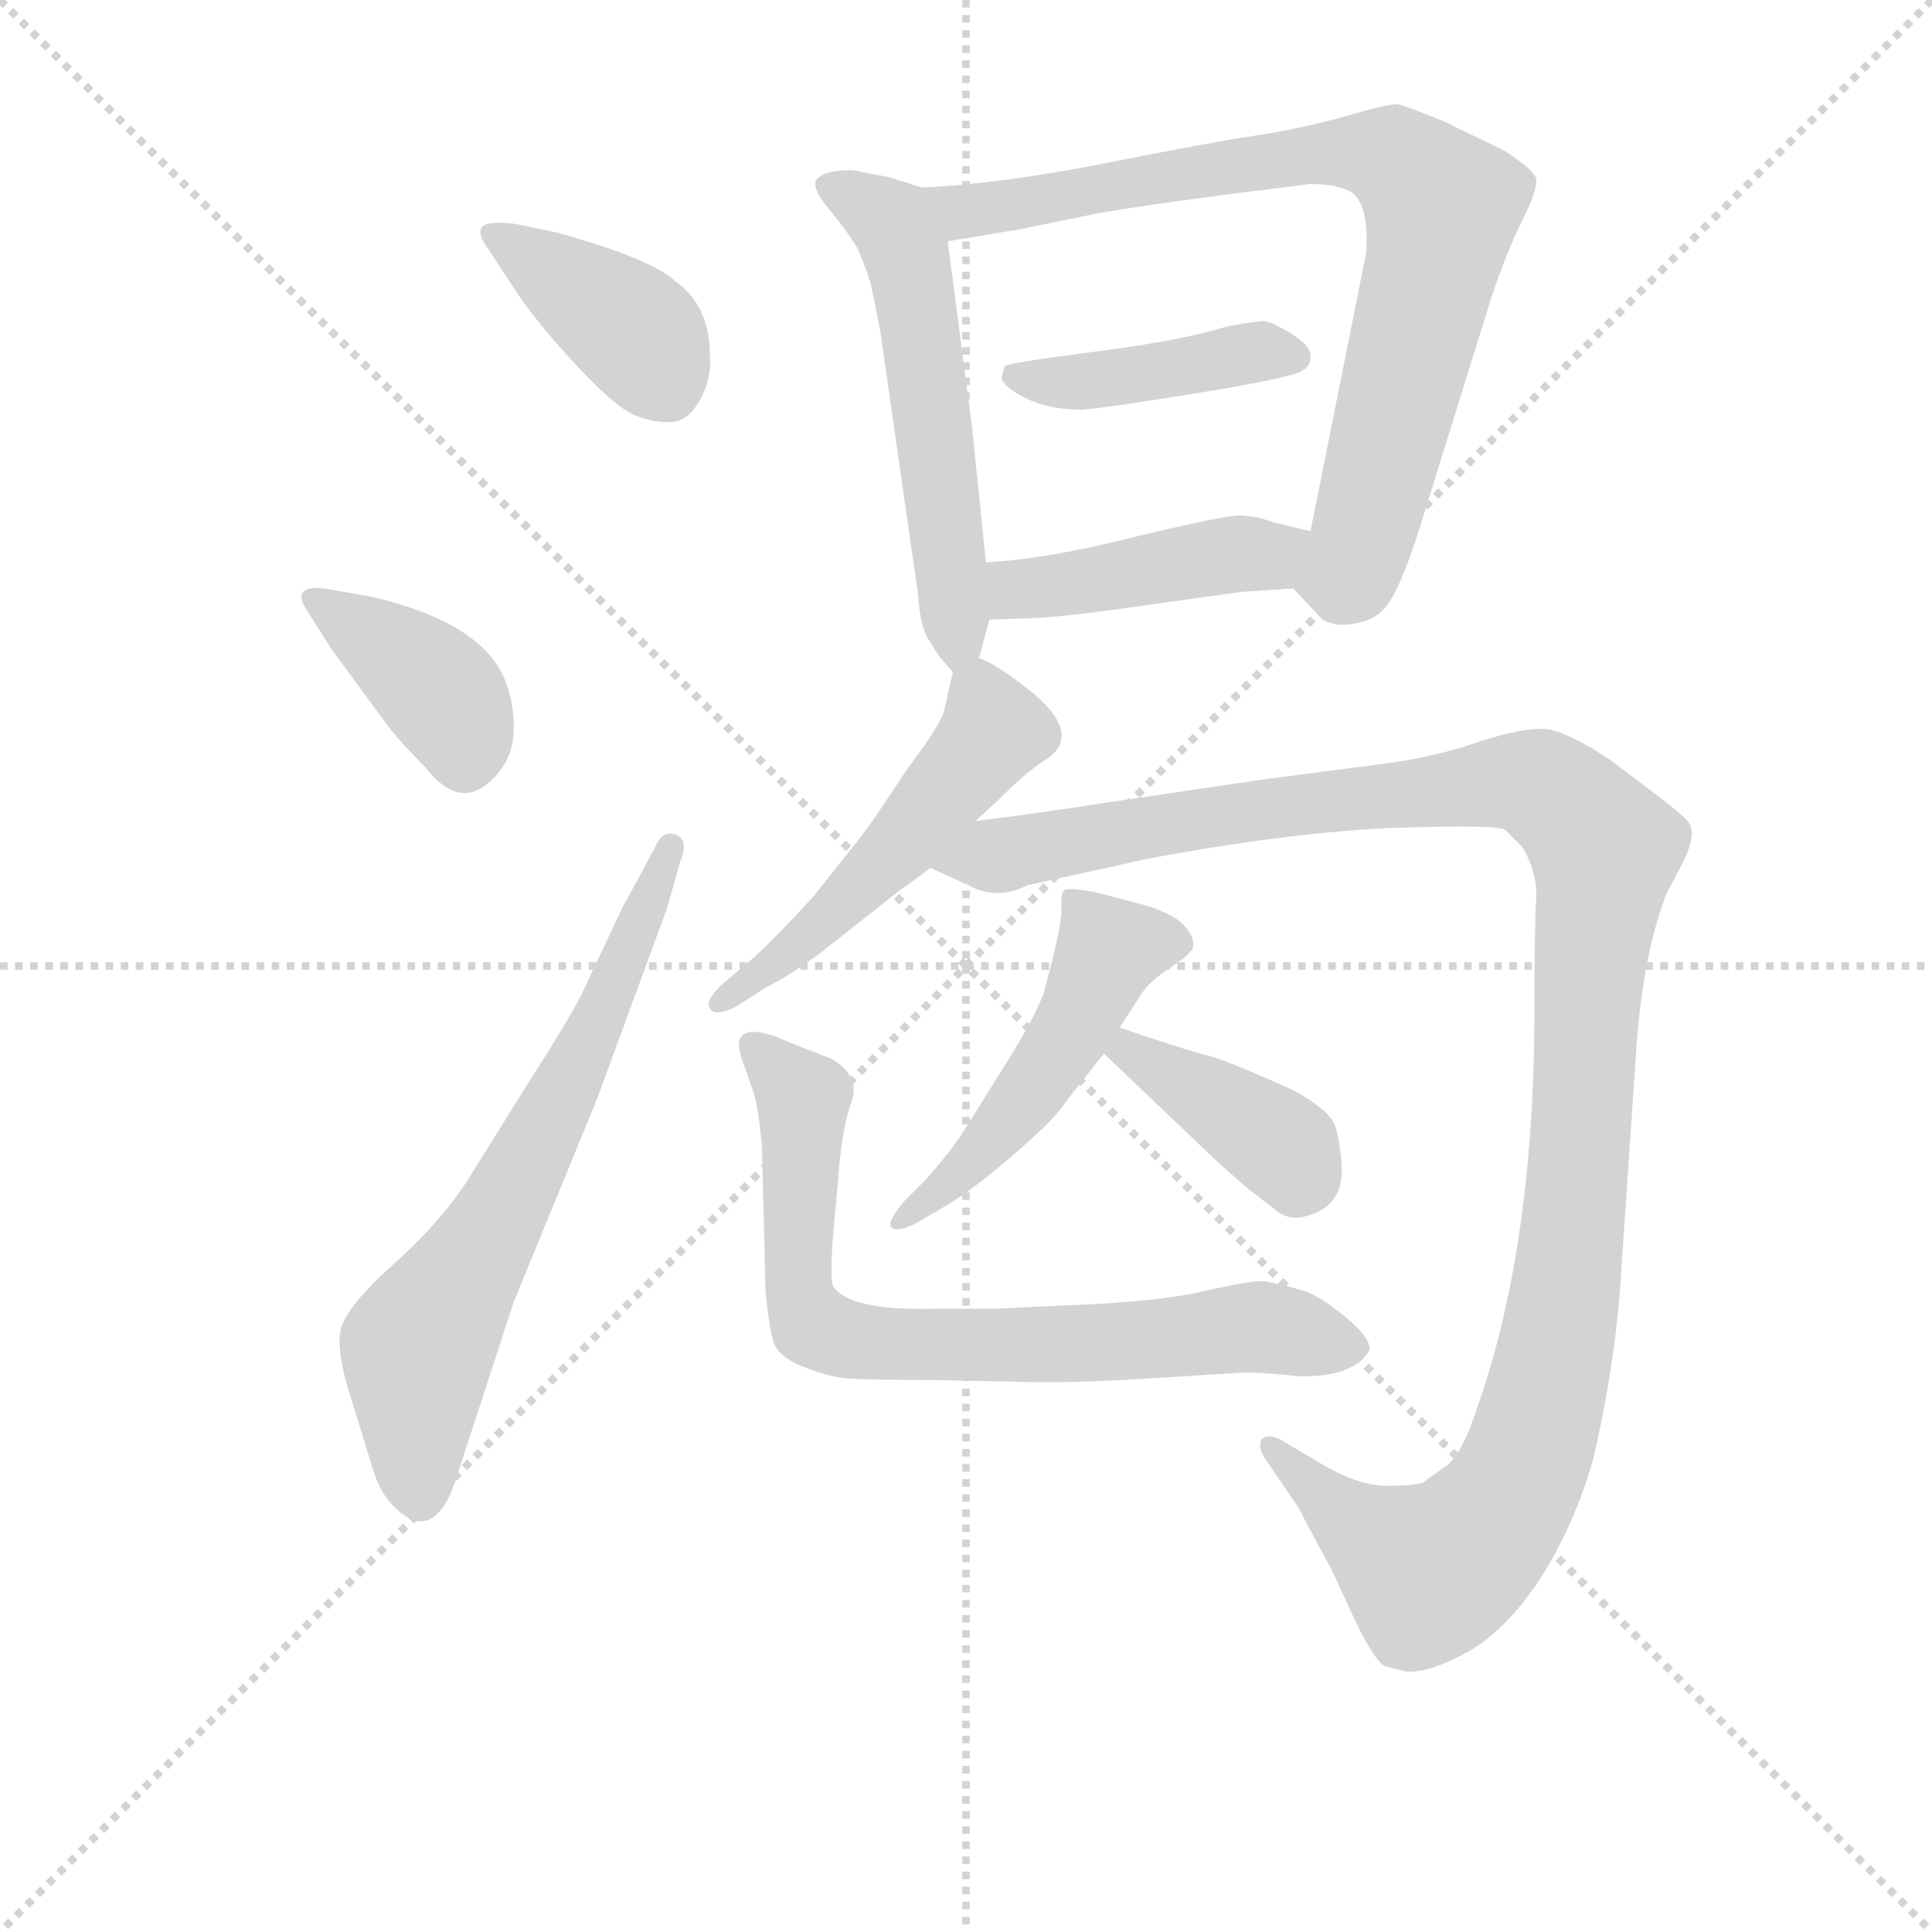 <svg version="1.1" viewBox="0 0 1024 1024" xmlns="http://www.w3.org/2000/svg">
  <g stroke="lightgray" stroke-dasharray="1,1" stroke-width="1" transform="scale(4, 4)">
    <line x1="0" y1="0" x2="256" y2="256"></line>
    <line x1="256" y1="0" x2="0" y2="256"></line>
    <line x1="128" y1="0" x2="128" y2="256"></line>
    <line x1="0" y1="128" x2="256" y2="128"></line>
  </g>
<g transform="scale(0.92, -0.92) translate(60, -900)">
   <style type="text/css">
    @keyframes keyframes0 {
      from {
       stroke: blue;
       stroke-dashoffset: 391;
       stroke-width: 128;
       }
       56% {
       animation-timing-function: step-end;
       stroke: blue;
       stroke-dashoffset: 0;
       stroke-width: 128;
       }
       to {
       stroke: black;
       stroke-width: 1024;
       }
       }
       #make-me-a-hanzi-animation-0 {
         animation: keyframes0 0.568s both;
         animation-delay: 0s;
         animation-timing-function: linear;
       }
    @keyframes keyframes1 {
      from {
       stroke: blue;
       stroke-dashoffset: 389;
       stroke-width: 128;
       }
       56% {
       animation-timing-function: step-end;
       stroke: blue;
       stroke-dashoffset: 0;
       stroke-width: 128;
       }
       to {
       stroke: black;
       stroke-width: 1024;
       }
       }
       #make-me-a-hanzi-animation-1 {
         animation: keyframes1 0.567s both;
         animation-delay: 0.568s;
         animation-timing-function: linear;
       }
    @keyframes keyframes2 {
      from {
       stroke: blue;
       stroke-dashoffset: 662;
       stroke-width: 128;
       }
       68% {
       animation-timing-function: step-end;
       stroke: blue;
       stroke-dashoffset: 0;
       stroke-width: 128;
       }
       to {
       stroke: black;
       stroke-width: 1024;
       }
       }
       #make-me-a-hanzi-animation-2 {
         animation: keyframes2 0.789s both;
         animation-delay: 1.135s;
         animation-timing-function: linear;
       }
    @keyframes keyframes3 {
      from {
       stroke: blue;
       stroke-dashoffset: 554;
       stroke-width: 128;
       }
       64% {
       animation-timing-function: step-end;
       stroke: blue;
       stroke-dashoffset: 0;
       stroke-width: 128;
       }
       to {
       stroke: black;
       stroke-width: 1024;
       }
       }
       #make-me-a-hanzi-animation-3 {
         animation: keyframes3 0.701s both;
         animation-delay: 1.924s;
         animation-timing-function: linear;
       }
    @keyframes keyframes4 {
      from {
       stroke: blue;
       stroke-dashoffset: 807;
       stroke-width: 128;
       }
       72% {
       animation-timing-function: step-end;
       stroke: blue;
       stroke-dashoffset: 0;
       stroke-width: 128;
       }
       to {
       stroke: black;
       stroke-width: 1024;
       }
       }
       #make-me-a-hanzi-animation-4 {
         animation: keyframes4 0.907s both;
         animation-delay: 2.624s;
         animation-timing-function: linear;
       }
    @keyframes keyframes5 {
      from {
       stroke: blue;
       stroke-dashoffset: 421;
       stroke-width: 128;
       }
       58% {
       animation-timing-function: step-end;
       stroke: blue;
       stroke-dashoffset: 0;
       stroke-width: 128;
       }
       to {
       stroke: black;
       stroke-width: 1024;
       }
       }
       #make-me-a-hanzi-animation-5 {
         animation: keyframes5 0.593s both;
         animation-delay: 3.531s;
         animation-timing-function: linear;
       }
    @keyframes keyframes6 {
      from {
       stroke: blue;
       stroke-dashoffset: 436;
       stroke-width: 128;
       }
       59% {
       animation-timing-function: step-end;
       stroke: blue;
       stroke-dashoffset: 0;
       stroke-width: 128;
       }
       to {
       stroke: black;
       stroke-width: 1024;
       }
       }
       #make-me-a-hanzi-animation-6 {
         animation: keyframes6 0.605s both;
         animation-delay: 4.124s;
         animation-timing-function: linear;
       }
    @keyframes keyframes7 {
      from {
       stroke: blue;
       stroke-dashoffset: 509;
       stroke-width: 128;
       }
       62% {
       animation-timing-function: step-end;
       stroke: blue;
       stroke-dashoffset: 0;
       stroke-width: 128;
       }
       to {
       stroke: black;
       stroke-width: 1024;
       }
       }
       #make-me-a-hanzi-animation-7 {
         animation: keyframes7 0.664s both;
         animation-delay: 4.729s;
         animation-timing-function: linear;
       }
    @keyframes keyframes8 {
      from {
       stroke: blue;
       stroke-dashoffset: 1215;
       stroke-width: 128;
       }
       80% {
       animation-timing-function: step-end;
       stroke: blue;
       stroke-dashoffset: 0;
       stroke-width: 128;
       }
       to {
       stroke: black;
       stroke-width: 1024;
       }
       }
       #make-me-a-hanzi-animation-8 {
         animation: keyframes8 1.239s both;
         animation-delay: 5.393s;
         animation-timing-function: linear;
       }
    @keyframes keyframes9 {
      from {
       stroke: blue;
       stroke-dashoffset: 493;
       stroke-width: 128;
       }
       62% {
       animation-timing-function: step-end;
       stroke: blue;
       stroke-dashoffset: 0;
       stroke-width: 128;
       }
       to {
       stroke: black;
       stroke-width: 1024;
       }
       }
       #make-me-a-hanzi-animation-9 {
         animation: keyframes9 0.651s both;
         animation-delay: 6.632s;
         animation-timing-function: linear;
       }
    @keyframes keyframes10 {
      from {
       stroke: blue;
       stroke-dashoffset: 384;
       stroke-width: 128;
       }
       56% {
       animation-timing-function: step-end;
       stroke: blue;
       stroke-dashoffset: 0;
       stroke-width: 128;
       }
       to {
       stroke: black;
       stroke-width: 1024;
       }
       }
       #make-me-a-hanzi-animation-10 {
         animation: keyframes10 0.562s both;
         animation-delay: 7.283s;
         animation-timing-function: linear;
       }
    @keyframes keyframes11 {
      from {
       stroke: blue;
       stroke-dashoffset: 744;
       stroke-width: 128;
       }
       71% {
       animation-timing-function: step-end;
       stroke: blue;
       stroke-dashoffset: 0;
       stroke-width: 128;
       }
       to {
       stroke: black;
       stroke-width: 1024;
       }
       }
       #make-me-a-hanzi-animation-11 {
         animation: keyframes11 0.855s both;
         animation-delay: 7.845s;
         animation-timing-function: linear;
       }
</style>
<path d="M 237.0 771.0 Q 220.0 773.0 217.5 769.0 Q 215.0 765.0 221.0 757.0 L 238.0 731.0 Q 251.0 712.0 273.5 688.0 Q 296.0 664.0 307.5 660.0 Q 319.0 656.0 328.0 657.0 Q 337.0 658.0 343.5 670.0 Q 350.0 682.0 349.0 695.0 Q 349.0 724.0 329.0 738.0 Q 315.0 751.0 261.0 766.0 L 237.0 771.0 Z" fill="lightgray"></path> 
<path d="M 131.0 526.0 L 164.0 481.0 Q 172.0 471.0 185.0 458.0 Q 203.0 435.0 219.5 447.5 Q 236.0 460.0 236.0 480.5 Q 236.0 501.0 227.0 516.0 Q 210.0 543.0 155.0 556.0 L 127.0 561.0 Q 107.0 563.0 117.0 548.0 L 131.0 526.0 Z" fill="lightgray"></path> 
<path d="M 298.0 376.0 L 275.0 327.0 Q 268.0 313.0 243.0 274.0 L 210.0 221.0 Q 194.0 196.0 166.0 171.0 Q 138.0 146.0 136.0 132.5 Q 134.0 119.0 143.0 92.0 L 155.0 53.0 Q 159.0 40.0 167.0 32.0 Q 191.0 8.0 204.0 52.0 L 236.0 150.0 L 284.0 267.0 L 324.0 376.0 L 332.0 404.0 Q 337.0 416.0 329.5 419.0 Q 322.0 422.0 318.0 413.0 L 298.0 376.0 Z" fill="lightgray"></path> 
<path d="M 471.0 792.0 L 452.0 798.0 Q 446.0 799.0 431.0 802.0 Q 414.0 802.0 410.0 796.0 Q 408.0 791.0 418.0 779.0 Q 428.0 767.0 434.0 757.0 Q 440.0 743.0 442.0 735.0 L 447.0 710.0 L 469.0 557.0 Q 470.0 538.0 476.0 530.0 Q 481.0 521.0 489.0 513.0 C 499.0 502.0 499.0 502.0 504.0 521.0 L 510.0 543.0 L 508.0 576.0 L 500.0 654.0 L 486.0 761.0 C 482.0 788.0 482.0 788.0 471.0 792.0 Z" fill="lightgray"></path> 
<path d="M 685.0 561.0 L 701.0 544.0 Q 702.0 542.0 711.0 540.0 Q 730.0 540.0 738.0 550.0 Q 746.0 559.0 757.0 593.0 L 799.0 728.0 Q 808.0 755.0 817.0 773.0 Q 826.0 791.0 825.0 797.0 Q 824.0 802.0 807.0 813.0 L 772.0 830.0 Q 750.0 839.0 745.0 840.0 Q 739.0 840.0 715.0 833.0 Q 690.0 826.0 664.0 822.0 Q 637.0 818.0 577.0 806.0 Q 516.0 794.0 471.0 792.0 C 441.0 790.0 456.0 756.0 486.0 761.0 L 528.0 768.0 L 572.0 777.0 Q 594.0 781.0 647.0 788.0 L 695.0 794.0 Q 711.0 794.0 719.0 789.0 Q 729.0 781.0 727.0 754.0 L 695.0 594.0 C 689.0 565.0 682.0 564.0 685.0 561.0 Z" fill="lightgray"></path> 
<path d="M 691.0 687.0 Q 695.0 689.0 695.0 695.0 Q 695.0 701.0 683.5 708.0 Q 672.0 715.0 668.0 715.0 Q 664.0 715.0 647.0 712.0 Q 622.0 704.0 571.5 697.5 Q 521.0 691.0 519.0 689.0 Q 518.0 687.0 517.0 682.0 Q 518.0 678.0 526.5 673.0 Q 535.0 668.0 544.0 666.0 Q 553.0 664.0 562.0 664.0 Q 571.0 664.0 629.5 673.5 Q 688.0 683.0 691.0 687.0 Z" fill="lightgray"></path> 
<path d="M 510.0 543.0 L 537.0 544.0 Q 557.0 545.0 605.0 552.0 L 655.0 559.0 Q 656.0 559.0 685.0 561.0 C 715.0 563.0 724.0 587.0 695.0 594.0 L 674.0 599.0 Q 663.0 603.0 654.0 603.0 Q 645.0 603.0 595.0 591.0 Q 544.0 578.0 508.0 576.0 C 478.0 574.0 480.0 542.0 510.0 543.0 Z" fill="lightgray"></path> 
<path d="M 489.0 513.0 L 484.0 491.0 Q 483.0 484.0 462.0 456.0 Q 443.0 427.0 436.0 418.0 L 409.0 384.0 Q 389.0 362.0 375.0 349.0 L 355.0 332.0 Q 346.0 323.0 349.0 319.0 Q 352.0 314.0 364.0 320.0 L 381.0 331.0 Q 399.0 340.0 419.0 356.0 L 457.0 386.0 Q 471.0 396.0 476.0 400.0 L 502.0 427.0 L 515.0 439.0 Q 532.0 456.0 542.0 462.0 Q 567.0 478.0 527.0 507.0 Q 514.0 517.0 504.0 521.0 C 492.0 527.0 492.0 527.0 489.0 513.0 Z" fill="lightgray"></path> 
<path d="M 476.0 400.0 L 498.0 390.0 Q 514.0 381.0 532.0 390.0 L 600.0 405.0 Q 679.0 420.0 741.0 423.0 Q 802.0 425.0 807.0 422.0 Q 811.0 418.0 817.0 412.0 Q 826.0 397.0 825.0 382.0 Q 824.0 366.0 824.0 319.0 Q 824.0 182.0 791.0 89.0 Q 783.0 64.0 774.0 56.0 Q 764.0 49.0 760.0 46.0 Q 755.0 44.0 739.0 44.0 Q 722.0 44.0 699.0 58.0 L 677.0 71.0 Q 670.0 74.0 667.0 71.0 Q 664.0 66.0 670.0 58.0 L 689.0 30.0 Q 689.0 29.0 707.0 -4.0 L 719.0 -30.0 Q 731.0 -56.0 738.0 -60.0 L 750.0 -63.0 Q 763.0 -64.0 785.0 -52.0 Q 807.0 -40.0 827.0 -10.0 Q 847.0 21.0 858.0 60.0 Q 869.0 107.0 873.0 153.0 L 883.0 300.0 Q 887.0 351.0 900.0 385.0 L 911.0 406.0 Q 917.0 420.0 913.0 426.0 Q 908.0 432.0 893.0 443.0 L 868.0 462.0 Q 844.0 478.0 831.0 480.0 Q 818.0 481.0 793.0 473.0 Q 768.0 464.0 737.0 460.0 Q 706.0 456.0 668.0 451.0 L 580.0 438.0 Q 535.0 431.0 502.0 427.0 C 472.0 423.0 449.0 412.0 476.0 400.0 Z" fill="lightgray"></path> 
<path d="M 585.0 308.0 L 598.0 328.0 Q 602.0 334.0 612.0 341.0 L 622.0 348.0 L 627.0 353.0 Q 629.0 360.0 621.5 367.5 Q 614.0 375.0 594.0 380.0 L 571.0 386.0 Q 555.0 389.0 553.0 387.0 Q 551.0 385.0 551.5 376.0 Q 552.0 367.0 541.0 327.0 Q 535.0 312.0 520.0 288.0 L 495.0 248.0 Q 488.0 237.0 473.0 220.0 L 461.0 208.0 Q 450.0 195.0 454.0 192.5 Q 458.0 190.0 469.0 196.0 L 486.0 206.0 Q 501.0 215.0 523.0 234.0 Q 545.0 253.0 550.5 260.5 Q 556.0 268.0 576.0 293.0 L 585.0 308.0 Z" fill="lightgray"></path> 
<path d="M 576.0 293.0 L 640.0 232.0 Q 641.0 231.0 658.0 216.0 L 676.0 202.0 Q 683.0 197.0 691.0 199.0 Q 714.0 204.0 713.0 228.0 Q 712.0 243.0 709.0 252.0 Q 705.0 261.0 685.0 272.0 Q 654.0 286.0 639.0 291.0 Q 623.0 295.0 585.0 308.0 C 557.0 318.0 554.0 314.0 576.0 293.0 Z" fill="lightgray"></path> 
<path d="M 512.0 146.0 L 477.0 146.0 Q 429.0 145.0 420.0 159.0 Q 418.0 164.0 420.0 189.0 L 423.0 222.0 Q 425.0 250.0 430.5 265.0 Q 436.0 280.0 419.0 290.0 L 396.0 299.0 Q 370.0 311.0 366.0 301.0 Q 365.0 298.0 367.0 291.0 L 374.0 271.0 Q 377.0 262.0 379.0 239.0 L 381.0 157.0 Q 383.0 134.0 386.0 126.0 Q 389.0 118.0 403.0 112.5 Q 417.0 107.0 426.5 106.0 Q 436.0 105.0 474.0 105.0 L 526.0 104.0 Q 546.0 103.0 587.0 105.0 L 653.0 109.0 Q 660.0 110.0 690.0 107.0 Q 720.0 107.0 729.0 122.0 Q 730.0 129.0 715.5 141.0 Q 701.0 153.0 692.0 156.0 Q 683.0 159.0 668.0 162.0 Q 659.0 162.0 633.0 156.0 Q 607.0 150.0 555.0 148.0 L 512.0 146.0 Z" fill="lightgray"></path> 
      <clipPath id="make-me-a-hanzi-clip-0">
      <path d="M 237.0 771.0 Q 220.0 773.0 217.5 769.0 Q 215.0 765.0 221.0 757.0 L 238.0 731.0 Q 251.0 712.0 273.5 688.0 Q 296.0 664.0 307.5 660.0 Q 319.0 656.0 328.0 657.0 Q 337.0 658.0 343.5 670.0 Q 350.0 682.0 349.0 695.0 Q 349.0 724.0 329.0 738.0 Q 315.0 751.0 261.0 766.0 L 237.0 771.0 Z" fill="lightgray"></path>
      </clipPath>
      <path clip-path="url(#make-me-a-hanzi-clip-0)" d="M 223.0 764.0 L 300.0 714.0 L 324.0 678.0 " fill="none" id="make-me-a-hanzi-animation-0" stroke-dasharray="263 526" stroke-linecap="round"></path>

      <clipPath id="make-me-a-hanzi-clip-1">
      <path d="M 131.0 526.0 L 164.0 481.0 Q 172.0 471.0 185.0 458.0 Q 203.0 435.0 219.5 447.5 Q 236.0 460.0 236.0 480.5 Q 236.0 501.0 227.0 516.0 Q 210.0 543.0 155.0 556.0 L 127.0 561.0 Q 107.0 563.0 117.0 548.0 L 131.0 526.0 Z" fill="lightgray"></path>
      </clipPath>
      <path clip-path="url(#make-me-a-hanzi-clip-1)" d="M 122.0 555.0 L 188.0 507.0 L 204.0 485.0 L 208.0 461.0 " fill="none" id="make-me-a-hanzi-animation-1" stroke-dasharray="261 522" stroke-linecap="round"></path>

      <clipPath id="make-me-a-hanzi-clip-2">
      <path d="M 298.0 376.0 L 275.0 327.0 Q 268.0 313.0 243.0 274.0 L 210.0 221.0 Q 194.0 196.0 166.0 171.0 Q 138.0 146.0 136.0 132.5 Q 134.0 119.0 143.0 92.0 L 155.0 53.0 Q 159.0 40.0 167.0 32.0 Q 191.0 8.0 204.0 52.0 L 236.0 150.0 L 284.0 267.0 L 324.0 376.0 L 332.0 404.0 Q 337.0 416.0 329.5 419.0 Q 322.0 422.0 318.0 413.0 L 298.0 376.0 Z" fill="lightgray"></path>
      </clipPath>
      <path clip-path="url(#make-me-a-hanzi-clip-2)" d="M 181.0 40.0 L 180.0 123.0 L 270.0 280.0 L 326.0 411.0 " fill="none" id="make-me-a-hanzi-animation-2" stroke-dasharray="534 1068" stroke-linecap="round"></path>

      <clipPath id="make-me-a-hanzi-clip-3">
      <path d="M 471.0 792.0 L 452.0 798.0 Q 446.0 799.0 431.0 802.0 Q 414.0 802.0 410.0 796.0 Q 408.0 791.0 418.0 779.0 Q 428.0 767.0 434.0 757.0 Q 440.0 743.0 442.0 735.0 L 447.0 710.0 L 469.0 557.0 Q 470.0 538.0 476.0 530.0 Q 481.0 521.0 489.0 513.0 C 499.0 502.0 499.0 502.0 504.0 521.0 L 510.0 543.0 L 508.0 576.0 L 500.0 654.0 L 486.0 761.0 C 482.0 788.0 482.0 788.0 471.0 792.0 Z" fill="lightgray"></path>
      </clipPath>
      <path clip-path="url(#make-me-a-hanzi-clip-3)" d="M 417.0 794.0 L 454.0 772.0 L 462.0 756.0 L 487.0 582.0 L 490.0 521.0 " fill="none" id="make-me-a-hanzi-animation-3" stroke-dasharray="426 852" stroke-linecap="round"></path>

      <clipPath id="make-me-a-hanzi-clip-4">
      <path d="M 685.0 561.0 L 701.0 544.0 Q 702.0 542.0 711.0 540.0 Q 730.0 540.0 738.0 550.0 Q 746.0 559.0 757.0 593.0 L 799.0 728.0 Q 808.0 755.0 817.0 773.0 Q 826.0 791.0 825.0 797.0 Q 824.0 802.0 807.0 813.0 L 772.0 830.0 Q 750.0 839.0 745.0 840.0 Q 739.0 840.0 715.0 833.0 Q 690.0 826.0 664.0 822.0 Q 637.0 818.0 577.0 806.0 Q 516.0 794.0 471.0 792.0 C 441.0 790.0 456.0 756.0 486.0 761.0 L 528.0 768.0 L 572.0 777.0 Q 594.0 781.0 647.0 788.0 L 695.0 794.0 Q 711.0 794.0 719.0 789.0 Q 729.0 781.0 727.0 754.0 L 695.0 594.0 C 689.0 565.0 682.0 564.0 685.0 561.0 Z" fill="lightgray"></path>
      </clipPath>
      <path clip-path="url(#make-me-a-hanzi-clip-4)" d="M 478.0 789.0 L 495.0 778.0 L 713.0 813.0 L 742.0 809.0 L 761.0 793.0 L 771.0 781.0 L 768.0 761.0 L 726.0 593.0 L 716.0 568.0 L 696.0 564.0 " fill="none" id="make-me-a-hanzi-animation-4" stroke-dasharray="679 1358" stroke-linecap="round"></path>

      <clipPath id="make-me-a-hanzi-clip-5">
      <path d="M 691.0 687.0 Q 695.0 689.0 695.0 695.0 Q 695.0 701.0 683.5 708.0 Q 672.0 715.0 668.0 715.0 Q 664.0 715.0 647.0 712.0 Q 622.0 704.0 571.5 697.5 Q 521.0 691.0 519.0 689.0 Q 518.0 687.0 517.0 682.0 Q 518.0 678.0 526.5 673.0 Q 535.0 668.0 544.0 666.0 Q 553.0 664.0 562.0 664.0 Q 571.0 664.0 629.5 673.5 Q 688.0 683.0 691.0 687.0 Z" fill="lightgray"></path>
      </clipPath>
      <path clip-path="url(#make-me-a-hanzi-clip-5)" d="M 523.0 684.0 L 551.0 679.0 L 657.0 696.0 L 686.0 695.0 " fill="none" id="make-me-a-hanzi-animation-5" stroke-dasharray="293 586" stroke-linecap="round"></path>

      <clipPath id="make-me-a-hanzi-clip-6">
      <path d="M 510.0 543.0 L 537.0 544.0 Q 557.0 545.0 605.0 552.0 L 655.0 559.0 Q 656.0 559.0 685.0 561.0 C 715.0 563.0 724.0 587.0 695.0 594.0 L 674.0 599.0 Q 663.0 603.0 654.0 603.0 Q 645.0 603.0 595.0 591.0 Q 544.0 578.0 508.0 576.0 C 478.0 574.0 480.0 542.0 510.0 543.0 Z" fill="lightgray"></path>
      </clipPath>
      <path clip-path="url(#make-me-a-hanzi-clip-6)" d="M 517.0 549.0 L 529.0 561.0 L 645.0 580.0 L 669.0 579.0 L 688.0 590.0 " fill="none" id="make-me-a-hanzi-animation-6" stroke-dasharray="308 616" stroke-linecap="round"></path>

      <clipPath id="make-me-a-hanzi-clip-7">
      <path d="M 489.0 513.0 L 484.0 491.0 Q 483.0 484.0 462.0 456.0 Q 443.0 427.0 436.0 418.0 L 409.0 384.0 Q 389.0 362.0 375.0 349.0 L 355.0 332.0 Q 346.0 323.0 349.0 319.0 Q 352.0 314.0 364.0 320.0 L 381.0 331.0 Q 399.0 340.0 419.0 356.0 L 457.0 386.0 Q 471.0 396.0 476.0 400.0 L 502.0 427.0 L 515.0 439.0 Q 532.0 456.0 542.0 462.0 Q 567.0 478.0 527.0 507.0 Q 514.0 517.0 504.0 521.0 C 492.0 527.0 492.0 527.0 489.0 513.0 Z" fill="lightgray"></path>
      </clipPath>
      <path clip-path="url(#make-me-a-hanzi-clip-7)" d="M 505.0 510.0 L 511.0 476.0 L 433.0 387.0 L 356.0 323.0 " fill="none" id="make-me-a-hanzi-animation-7" stroke-dasharray="381 762" stroke-linecap="round"></path>

      <clipPath id="make-me-a-hanzi-clip-8">
      <path d="M 476.0 400.0 L 498.0 390.0 Q 514.0 381.0 532.0 390.0 L 600.0 405.0 Q 679.0 420.0 741.0 423.0 Q 802.0 425.0 807.0 422.0 Q 811.0 418.0 817.0 412.0 Q 826.0 397.0 825.0 382.0 Q 824.0 366.0 824.0 319.0 Q 824.0 182.0 791.0 89.0 Q 783.0 64.0 774.0 56.0 Q 764.0 49.0 760.0 46.0 Q 755.0 44.0 739.0 44.0 Q 722.0 44.0 699.0 58.0 L 677.0 71.0 Q 670.0 74.0 667.0 71.0 Q 664.0 66.0 670.0 58.0 L 689.0 30.0 Q 689.0 29.0 707.0 -4.0 L 719.0 -30.0 Q 731.0 -56.0 738.0 -60.0 L 750.0 -63.0 Q 763.0 -64.0 785.0 -52.0 Q 807.0 -40.0 827.0 -10.0 Q 847.0 21.0 858.0 60.0 Q 869.0 107.0 873.0 153.0 L 883.0 300.0 Q 887.0 351.0 900.0 385.0 L 911.0 406.0 Q 917.0 420.0 913.0 426.0 Q 908.0 432.0 893.0 443.0 L 868.0 462.0 Q 844.0 478.0 831.0 480.0 Q 818.0 481.0 793.0 473.0 Q 768.0 464.0 737.0 460.0 Q 706.0 456.0 668.0 451.0 L 580.0 438.0 Q 535.0 431.0 502.0 427.0 C 472.0 423.0 449.0 412.0 476.0 400.0 Z" fill="lightgray"></path>
      </clipPath>
      <path clip-path="url(#make-me-a-hanzi-clip-8)" d="M 483.0 402.0 L 663.0 434.0 L 808.0 450.0 L 828.0 447.0 L 843.0 437.0 L 865.0 410.0 L 839.0 134.0 L 810.0 39.0 L 786.0 9.0 L 764.0 -5.0 L 725.0 18.0 L 672.0 65.0 " fill="none" id="make-me-a-hanzi-animation-8" stroke-dasharray="1087 2174" stroke-linecap="round"></path>

      <clipPath id="make-me-a-hanzi-clip-9">
      <path d="M 585.0 308.0 L 598.0 328.0 Q 602.0 334.0 612.0 341.0 L 622.0 348.0 L 627.0 353.0 Q 629.0 360.0 621.5 367.5 Q 614.0 375.0 594.0 380.0 L 571.0 386.0 Q 555.0 389.0 553.0 387.0 Q 551.0 385.0 551.5 376.0 Q 552.0 367.0 541.0 327.0 Q 535.0 312.0 520.0 288.0 L 495.0 248.0 Q 488.0 237.0 473.0 220.0 L 461.0 208.0 Q 450.0 195.0 454.0 192.5 Q 458.0 190.0 469.0 196.0 L 486.0 206.0 Q 501.0 215.0 523.0 234.0 Q 545.0 253.0 550.5 260.5 Q 556.0 268.0 576.0 293.0 L 585.0 308.0 Z" fill="lightgray"></path>
      </clipPath>
      <path clip-path="url(#make-me-a-hanzi-clip-9)" d="M 617.0 358.0 L 578.0 351.0 L 563.0 316.0 L 528.0 263.0 L 461.0 195.0 " fill="none" id="make-me-a-hanzi-animation-9" stroke-dasharray="365 730" stroke-linecap="round"></path>

      <clipPath id="make-me-a-hanzi-clip-10">
      <path d="M 576.0 293.0 L 640.0 232.0 Q 641.0 231.0 658.0 216.0 L 676.0 202.0 Q 683.0 197.0 691.0 199.0 Q 714.0 204.0 713.0 228.0 Q 712.0 243.0 709.0 252.0 Q 705.0 261.0 685.0 272.0 Q 654.0 286.0 639.0 291.0 Q 623.0 295.0 585.0 308.0 C 557.0 318.0 554.0 314.0 576.0 293.0 Z" fill="lightgray"></path>
      </clipPath>
      <path clip-path="url(#make-me-a-hanzi-clip-10)" d="M 586.0 292.0 L 592.0 295.0 L 666.0 249.0 L 688.0 223.0 " fill="none" id="make-me-a-hanzi-animation-10" stroke-dasharray="256 512" stroke-linecap="round"></path>

      <clipPath id="make-me-a-hanzi-clip-11">
      <path d="M 512.0 146.0 L 477.0 146.0 Q 429.0 145.0 420.0 159.0 Q 418.0 164.0 420.0 189.0 L 423.0 222.0 Q 425.0 250.0 430.5 265.0 Q 436.0 280.0 419.0 290.0 L 396.0 299.0 Q 370.0 311.0 366.0 301.0 Q 365.0 298.0 367.0 291.0 L 374.0 271.0 Q 377.0 262.0 379.0 239.0 L 381.0 157.0 Q 383.0 134.0 386.0 126.0 Q 389.0 118.0 403.0 112.5 Q 417.0 107.0 426.5 106.0 Q 436.0 105.0 474.0 105.0 L 526.0 104.0 Q 546.0 103.0 587.0 105.0 L 653.0 109.0 Q 660.0 110.0 690.0 107.0 Q 720.0 107.0 729.0 122.0 Q 730.0 129.0 715.5 141.0 Q 701.0 153.0 692.0 156.0 Q 683.0 159.0 668.0 162.0 Q 659.0 162.0 633.0 156.0 Q 607.0 150.0 555.0 148.0 L 512.0 146.0 Z" fill="lightgray"></path>
      </clipPath>
      <path clip-path="url(#make-me-a-hanzi-clip-11)" d="M 374.0 297.0 L 403.0 267.0 L 400.0 162.0 L 409.0 136.0 L 433.0 127.0 L 495.0 125.0 L 669.0 135.0 L 719.0 123.0 " fill="none" id="make-me-a-hanzi-animation-11" stroke-dasharray="616 1232" stroke-linecap="round"></path>

</g>
</svg>
